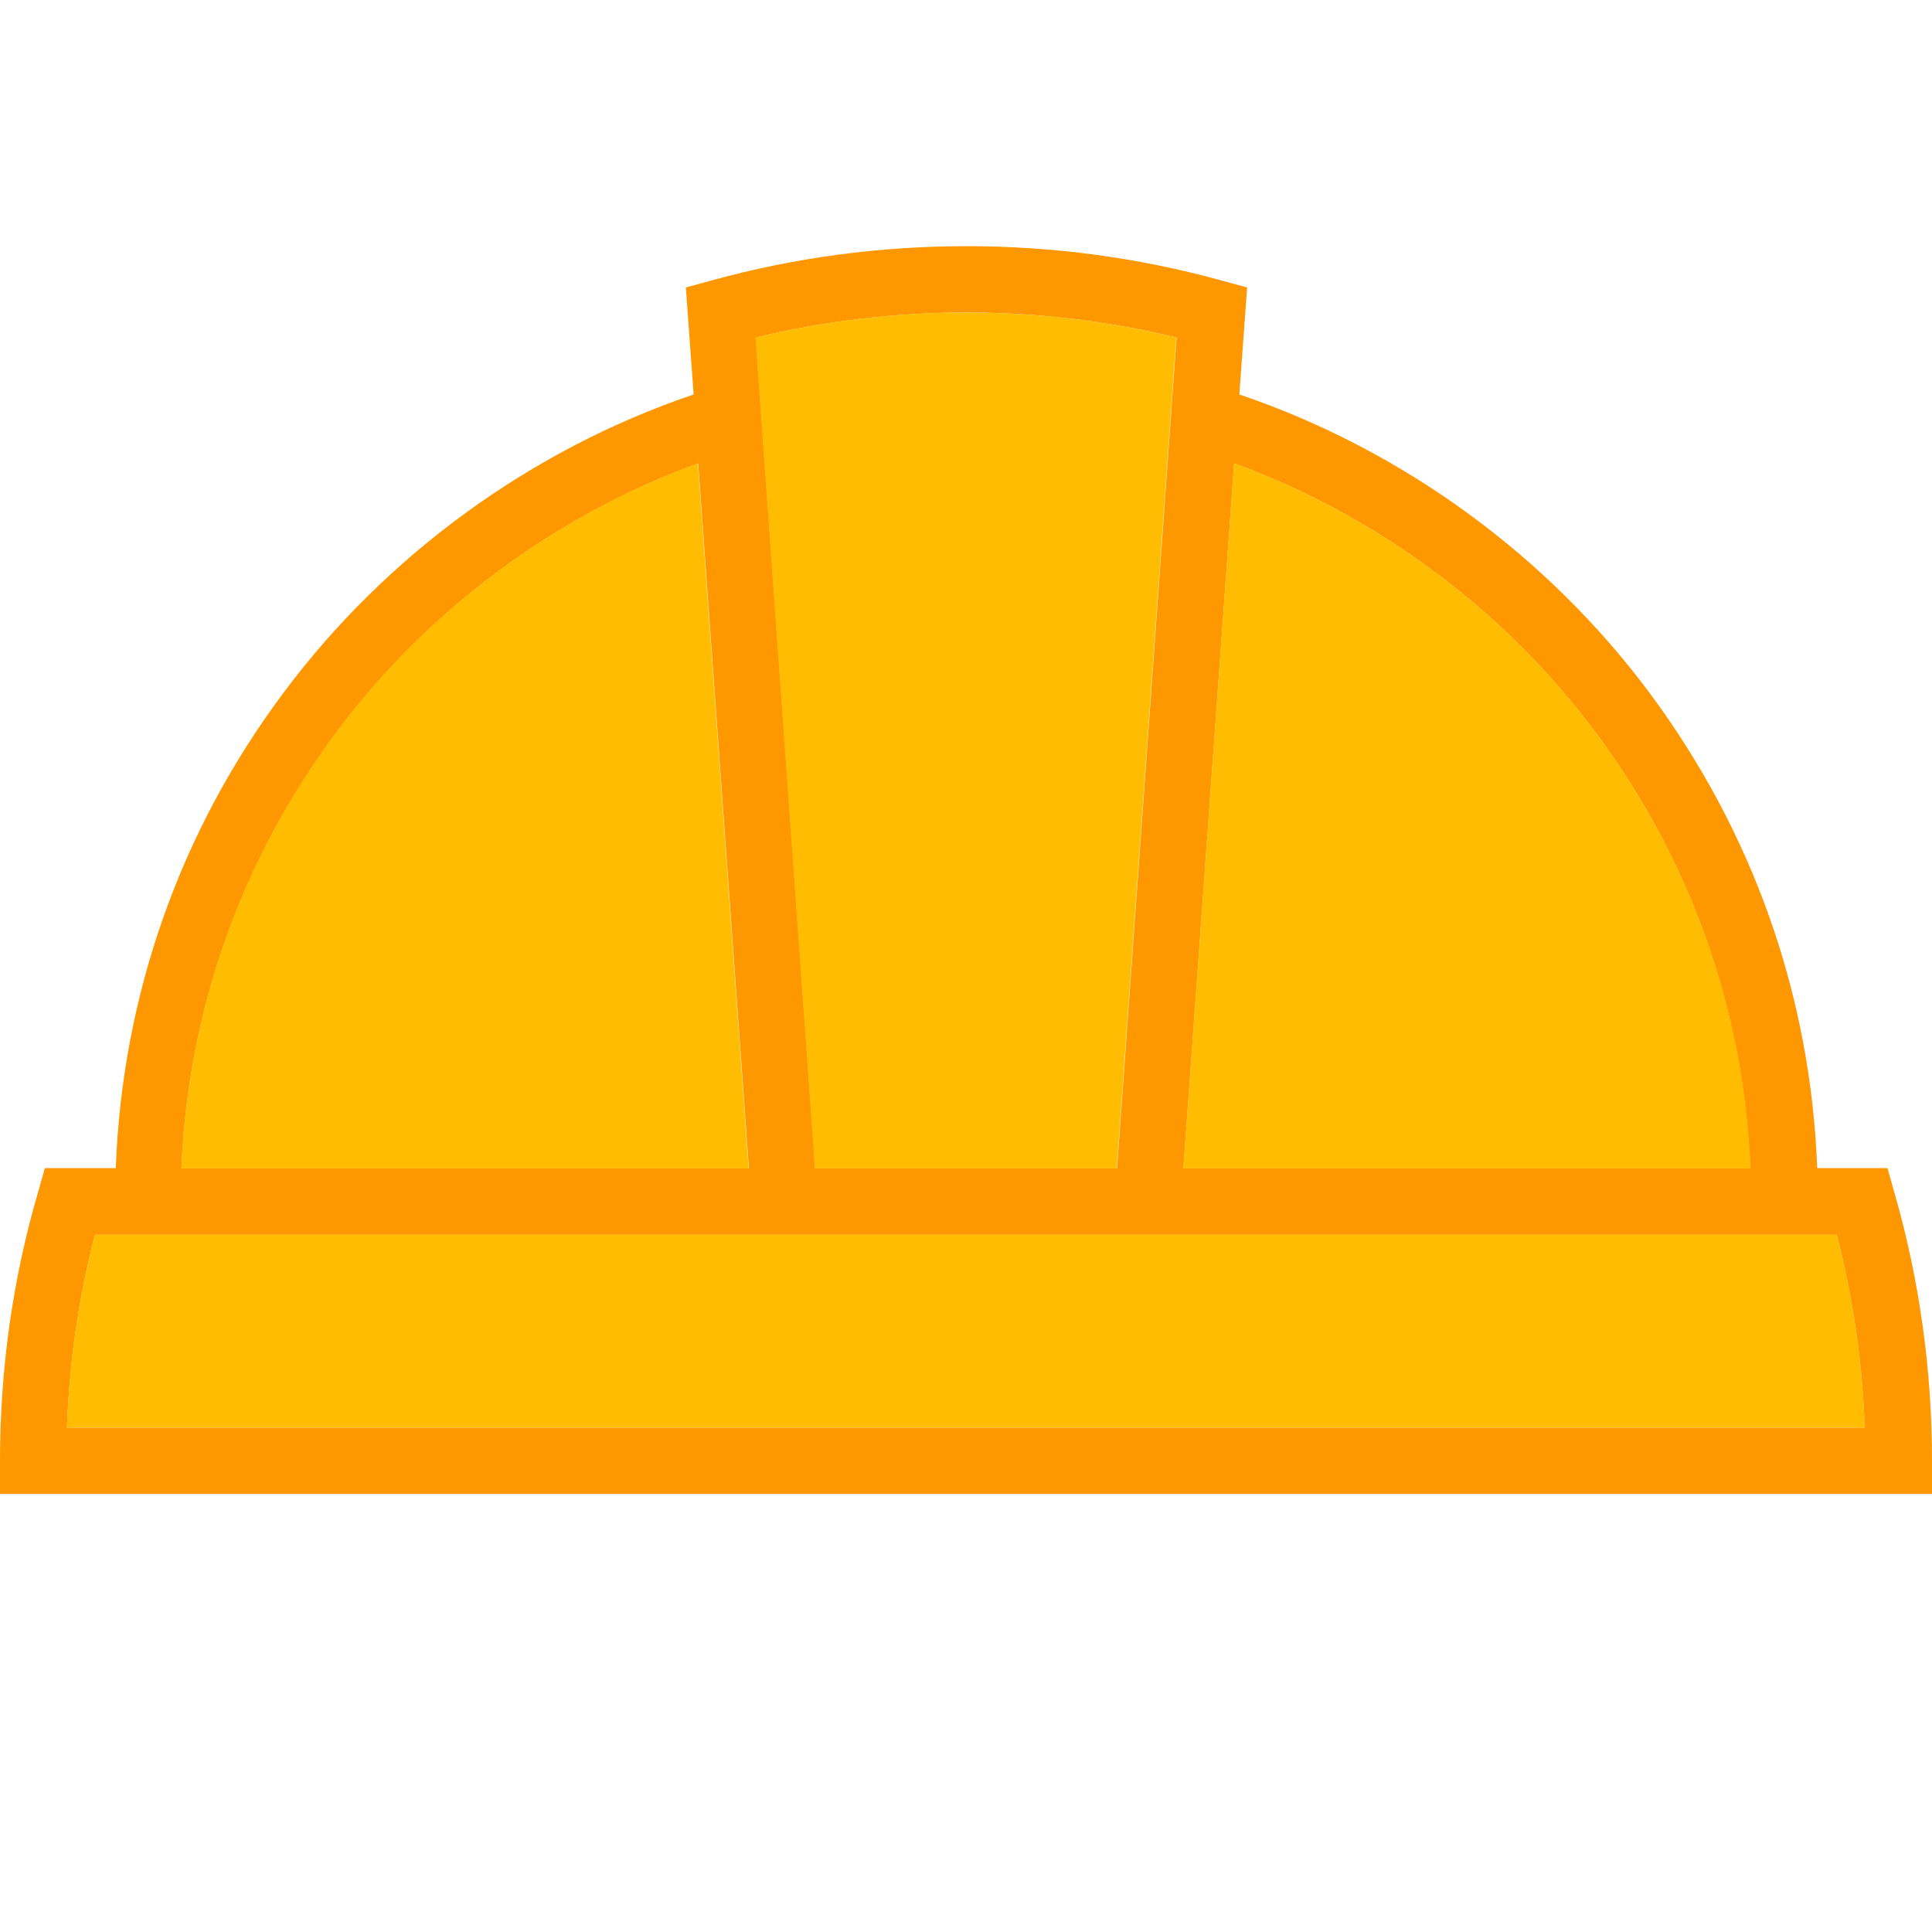 <?xml version="1.0" encoding="utf-8"?>
<!-- Generator: Adobe Illustrator 21.1.0, SVG Export Plug-In . SVG Version: 6.00 Build 0)  -->
<svg version="1.1" id="Capa_1" xmlns="http://www.w3.org/2000/svg" xmlns:xlink="http://www.w3.org/1999/xlink" x="0px" y="0px"
	 viewBox="0 0 594.1 594.1" style="enable-background:new 0 0 594.1 594.1;" xml:space="preserve">
<style type="text/css">
	.st0{fill:#FF9700;}
	.st1{fill:#FFBC00;}
</style>
<g>
	<path class="st0" d="M594.1,449.2L594.1,449.2c0-28.1-3.9-55.9-11.6-82.6l-2.1-7.4h-21.6c-2-53.1-19.8-103.4-51.6-146.2
		c-31.6-42.4-76.2-74.8-126.1-91.7l2.4-32.9l-8.1-2.2c-25.4-7-51.7-10.5-78.2-10.5c-26.5,0-52.9,3.5-78.2,10.5l-8.1,2.2l2.4,32.9
		c-49.9,16.9-94.5,49.3-126.1,91.7c-31.9,42.7-49.6,93.1-51.6,146.2H13.8l-2.1,7.4C3.9,393.3,0,421.1,0,449.2v10.2h137.4h24.4h270.5
		h24.4h137.4h0V449.2z M379.5,142.5c43.9,16,83.1,45.1,111.2,82.8c29.2,39.2,45.5,85.3,47.5,134H363.9L379.5,142.5z M297.1,96.1
		c21.9,0,43.6,2.6,64.7,7.7l-18.3,255.5h-92.8l-18.3-255.5C253.4,98.7,275.2,96.1,297.1,96.1z M103.4,225.3
		c28.1-37.7,67.3-66.8,111.3-82.8l15.6,216.8H55.8C57.8,310.6,74.2,264.5,103.4,225.3z M20.6,439c0.7-20.1,3.6-40,8.6-59.3h535.6
		c5,19.3,7.9,39.2,8.6,59.3H20.6z"/>
	<path class="st1" d="M214.6,142.5c-43.9,16-83.2,45.1-111.3,82.8c-29.2,39.2-45.5,85.3-47.5,134h174.4L214.6,142.5z"/>
	<path class="st1" d="M343.4,359.3l18.3-255.5c-21.1-5.1-42.8-7.7-64.7-7.7c-21.9,0-43.6,2.6-64.7,7.7l18.3,255.5H343.4z"/>
	<path class="st1" d="M29.2,379.7c-5,19.3-7.9,39.2-8.6,59.3h552.8c-0.7-20.1-3.6-40-8.6-59.3H29.2z"/>
	<path class="st1" d="M490.7,225.3c-28.1-37.7-67.3-66.8-111.2-82.8l-15.6,216.8h174.4C536.3,310.6,519.9,264.5,490.7,225.3z"/>
</g>
</svg>
